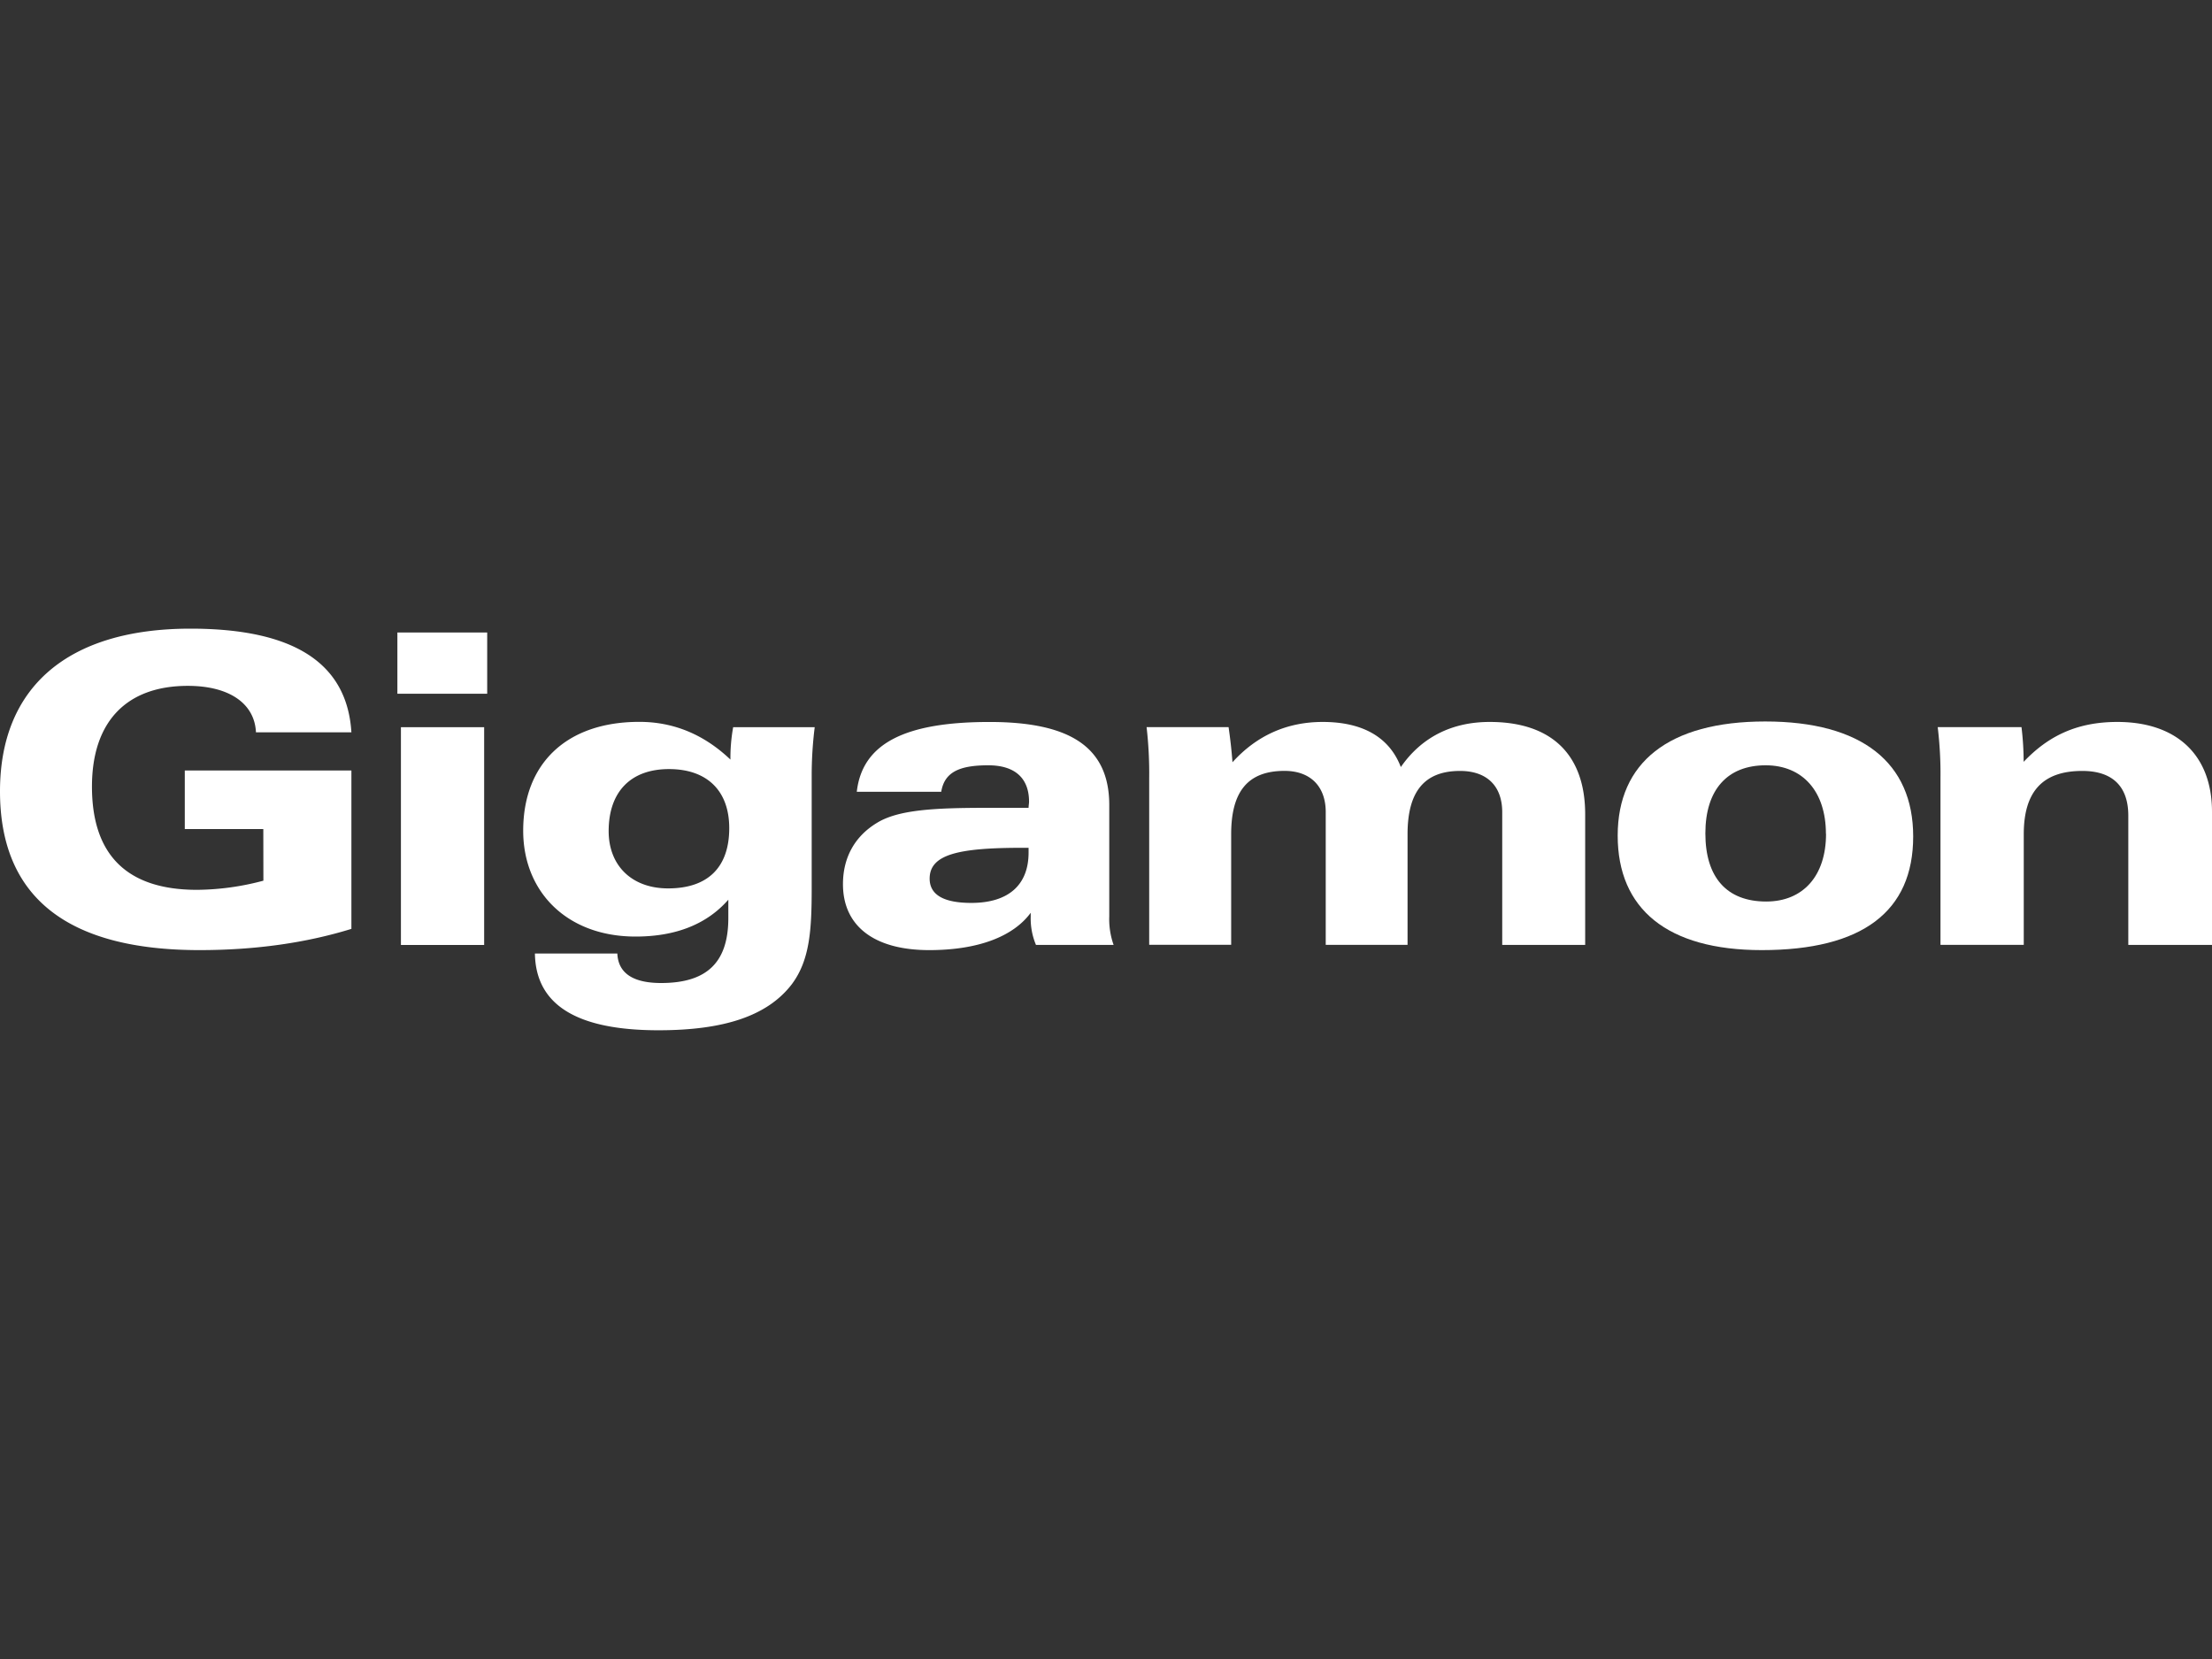 <svg id="Layer_1" data-name="Layer 1" xmlns="http://www.w3.org/2000/svg" viewBox="0 0 800 600"><rect x="0" y="0" width="800" height="600" fill="#333333" stroke="none"/><defs><style>.cls-1{fill:#fff;}</style></defs><g id="Gigamon"><path class="cls-1" d="M95.23,299.84H66.83V278.66h60.26v57.28c-16.17,5-34.52,7.68-54.93,7.68-48,0-72.16-19.29-72.16-57.43,0-37.65,24.48-58.83,68.89-58.83,37.33,0,56.63,12.4,58.2,37.49H92.57c-.47-10.35-9.56-16.8-24.64-16.8-22.28,0-34.67,13.05-34.67,36.43,0,24.79,12.72,37.34,38,37.34a95.2,95.2,0,0,0,24-3.31Z"/><path class="cls-1" d="M143.72,228.75H176.2V250.9H143.72ZM145,263H175.1v78.76H145Z"/><path class="cls-1" d="M265.17,263h29.48a141.1,141.1,0,0,0-1.09,17.9V321c0,15.21-.63,26.21-7.22,35-8.8,11.43-24.48,16.61-48.17,16.61-29.49,0-44.41-9.11-44.71-27.75h29.81c.31,7.07,5.63,10.66,15.83,10.66,16.65,0,24.31-7.54,24.31-23.53v-6.6c-7.83,8.94-19.13,13.33-33.55,13.33-24.79,0-40.64-16.15-40.64-38.29,0-24.31,15.69-39.36,42-39.36q18.6,0,32.95,13.64a62.64,62.64,0,0,1,1-11.77m-23.54,58.36c14.43,0,22.11-7.68,22.11-21.79,0-13.51-8-21.36-21.8-21.36s-21.81,8.17-21.81,22.44c0,12.41,8.31,20.71,21.5,20.71"/><path class="cls-1" d="M336.06,343.62c-20.23,0-31.19-8.94-31.19-23.84,0-9.58,4.22-17.27,12.23-22.14,7.83-4.86,21.17-5.48,40.31-5.48H372c0-.79.17-1.58.17-2.19,0-8.62-5.18-13.19-14.76-13.19-10.52,0-15.84,2.51-17,9.57H309.87c2-17.56,17.58-25.24,48-25.24,29.36,0,43.31,9.24,43.31,30.09v40.19a27.87,27.87,0,0,0,1.57,10.34H374.67a24.68,24.68,0,0,1-1.9-10.17v-1.44c-6.25,8.49-18.82,13.5-36.71,13.5m33.58-37c-22.9,0-33.42,2.34-33.42,11.14,0,5.82,5,8.79,15.08,8.79,13.33,0,20.7-6.42,20.7-18.21v-1.72Z"/><path class="cls-1" d="M415.62,281.49a145.77,145.77,0,0,0-.94-18.52h29.65c.62,4.26,1.1,8.49,1.41,12.71,8.8-9.72,19.75-14.58,32.64-14.58,14.59,0,24.15,5.62,28.25,16.31,7.51-10.83,18.51-16.31,32.14-16.31,22.13,0,34.53,11.59,34.53,33.42v47.22h-30v-48c0-9.58-5.66-14.92-15.24-14.92-13,0-19,7.54-19,22.9v40H479.47v-48c0-9.42-5.64-14.92-14.9-14.92-13.35,0-19.3,7.54-19.3,22.9v40H415.62Z"/><path class="cls-1" d="M585.06,302.2c0-26.35,18.36-41.27,53.36-41.27s53.51,14.92,53.51,41.59c0,27.14-18.38,41.1-54.78,41.1-34.2,0-52.09-14.91-52.09-41.42m75.31-.63c0-15.39-8.47-24.79-21.79-24.79-13.82,0-21.81,8.78-21.81,24.64s7.69,24.63,22,24.63c13.33,0,21.64-9.27,21.64-24.48"/><path class="cls-1" d="M701.8,281.49a140.43,140.43,0,0,0-1-18.52h30.3a105.58,105.58,0,0,1,.78,12.56c8.78-9.26,19.14-14.43,33.89-14.43C787.15,261.1,800,273,800,293.58v48.16H769.73V295c0-10.68-5.8-16.18-16.63-16.18-14.45,0-21.18,7.54-21.18,22.9v40H701.8Z"/></g></svg>